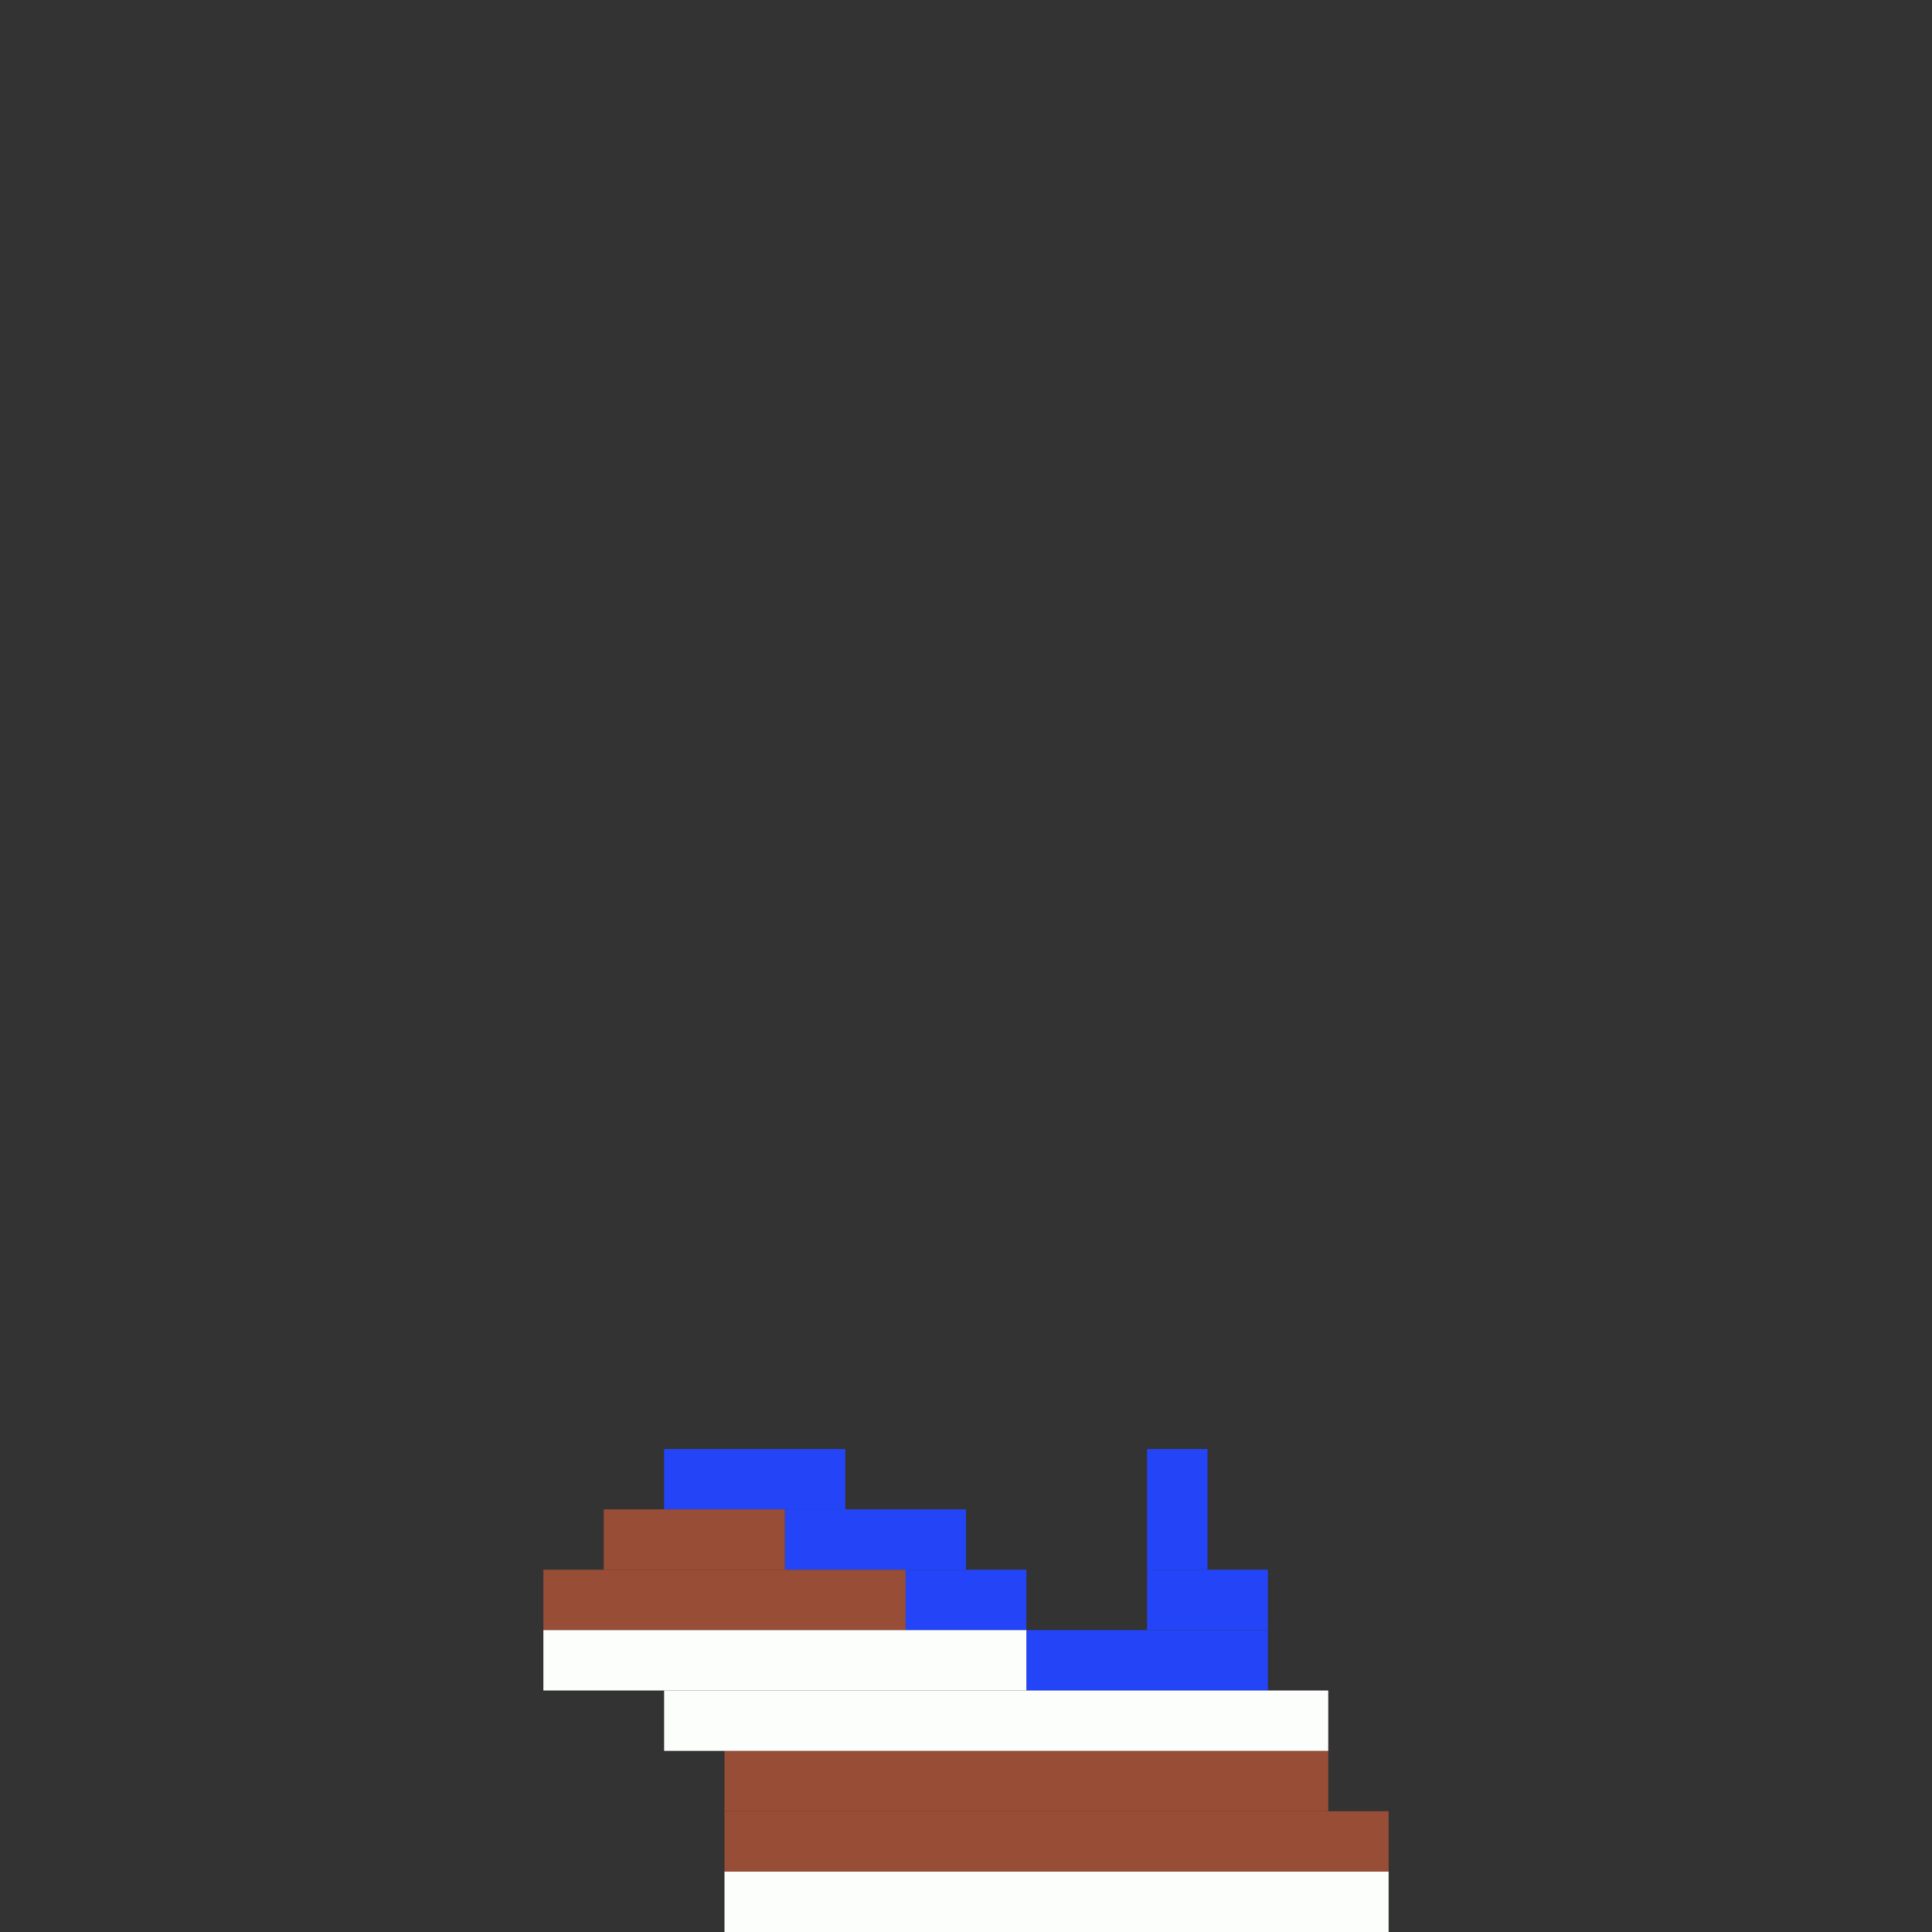 <svg xmlns='http://www.w3.org/2000/svg' viewBox='0 0 32 32'>
<rect x="0" y="0" width="32" height="32" fill="#333333" stroke="none"/>
<rect x='11' y='24' width='3' height='1' fill= '#2444f8'/>
<rect x='13' y='25' width='3' height='1' fill= '#2444f8'/>
<rect x='15' y='26' width='2' height='1' fill= '#2444f8'/>
<rect x='17' y='27' width='4' height='1' fill= '#2444f8'/>
<rect x='19' y='24' width='1' height='2' fill= '#2444f8'/>
<rect x='19' y='26' width='2' height='1' fill= '#2444f8'/>
<rect x='9' y='26' width='6' height='1' fill= '#984d36'/>
<rect x='10' y='25' width='3' height='1' fill= '#984d36'/>
<rect x='12' y='29' width='10' height='1' fill= '#984d36'/>
<rect x='12' y='30' width='11' height='1' fill= '#984d36'/>
<rect x='9' y='27' width='8' height='1' fill= '#fcfefb'/>
<rect x='11' y='28' width='11' height='1' fill= '#fcfefb'/>
<rect x='12' y='31' width='11' height='1' fill= '#fcfefb'/>
</svg>